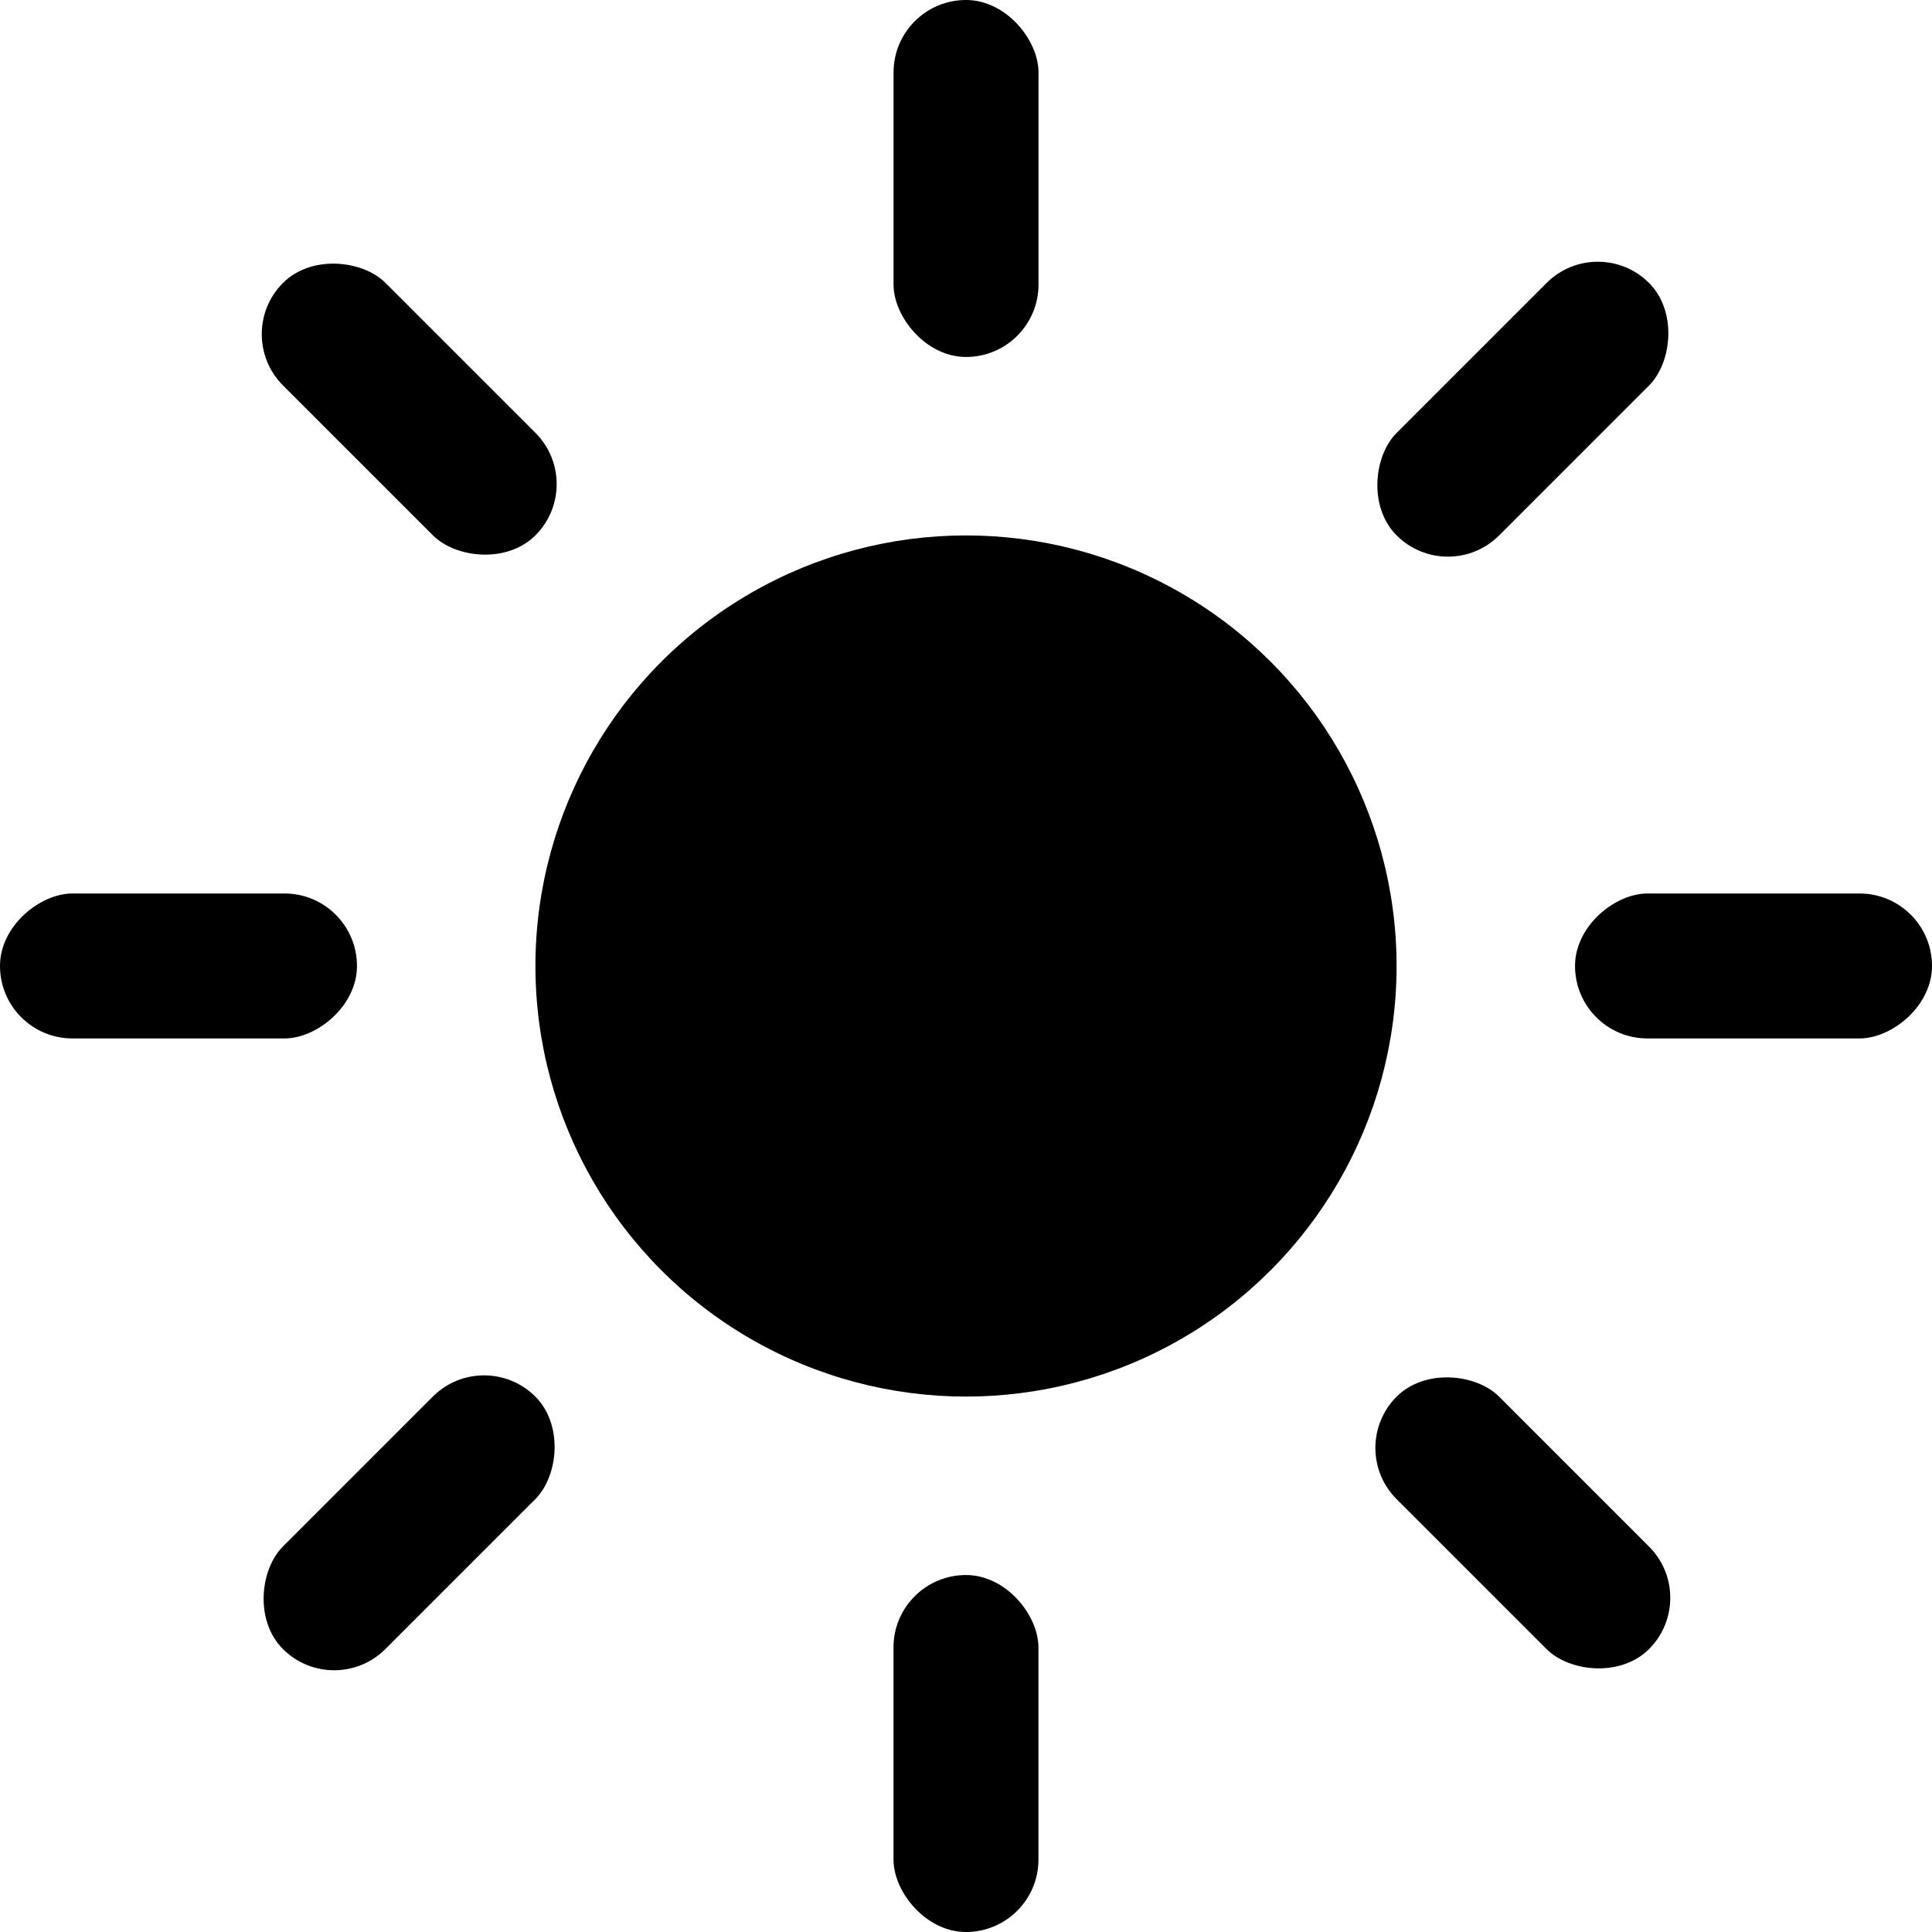 <?xml version="1.0" encoding="UTF-8"?>
<svg id="_圖層_1" data-name="圖層_1" xmlns="http://www.w3.org/2000/svg" viewBox="0 0 300 300">
  <circle cx="150" cy="150" r="66.86"/>
  <rect x="138.75" width="22.51" height="55.43" rx="11.25" ry="11.25"/>
  <rect x="52.28" y="35.82" width="22.51" height="55.43" rx="11.25" ry="11.25" transform="translate(-26.31 63.53) rotate(-45)"/>
  <rect x="16.46" y="122.29" width="22.51" height="55.43" rx="11.25" ry="11.25" transform="translate(-122.29 177.71) rotate(-90)"/>
  <rect x="52.28" y="208.76" width="22.51" height="55.43" rx="11.25" ry="11.25" transform="translate(-58.76 448.6) rotate(-135)"/>
  <rect x="138.75" y="244.57" width="22.51" height="55.43" rx="11.25" ry="11.25" transform="translate(300 544.57) rotate(180)"/>
  <rect x="225.22" y="208.76" width="22.51" height="55.43" rx="11.25" ry="11.25" transform="translate(570.89 236.47) rotate(135)"/>
  <rect x="261.03" y="122.29" width="22.51" height="55.43" rx="11.25" ry="11.25" transform="translate(422.29 -122.29) rotate(90)"/>
  <rect x="225.22" y="35.82" width="22.51" height="55.43" rx="11.25" ry="11.25" transform="translate(114.18 -148.6) rotate(45)"/>
</svg>